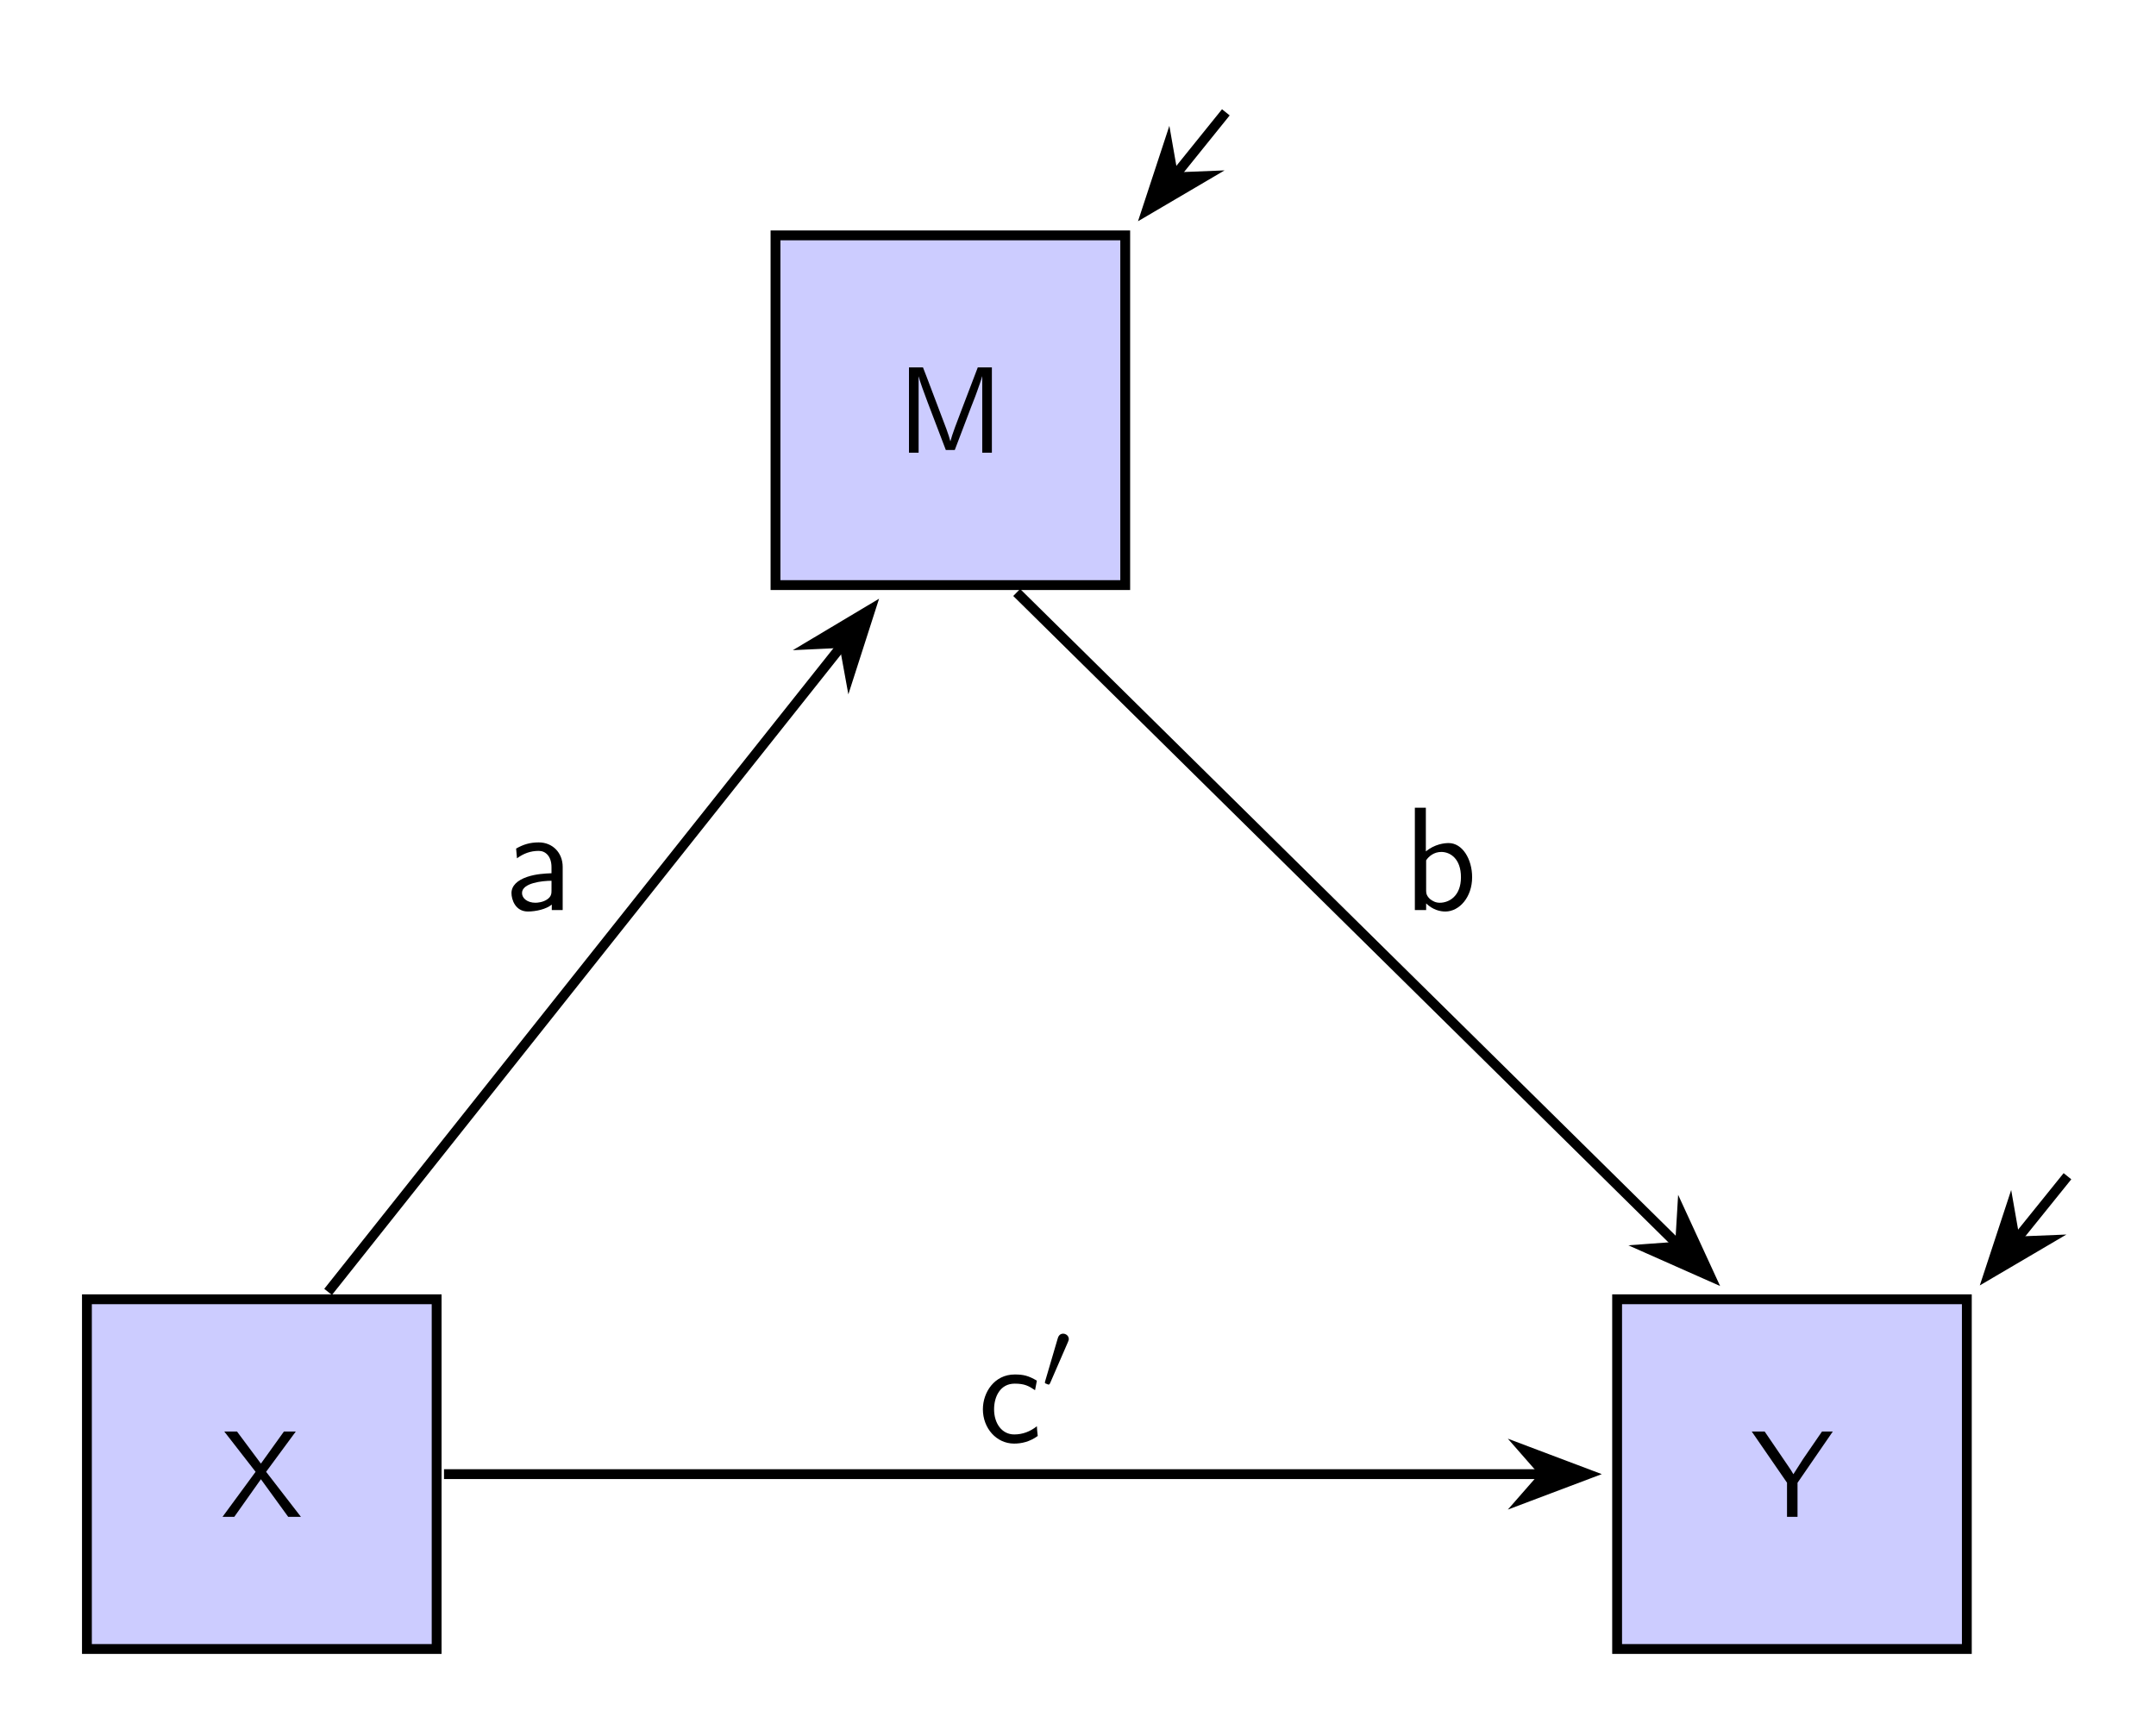 <?xml version="1.0" encoding="UTF-8" standalone="no"?>
<!-- Created with Inkscape (http://www.inkscape.org/) -->

<svg
   version="1.1"
   id="svg1"
   width="349.427"
   height="281.344"
   viewBox="0 0 349.427 281.344"
   sodipodi:docname="Mediation.pdf"
   xmlns:inkscape="http://www.inkscape.org/namespaces/inkscape"
   xmlns:sodipodi="http://sodipodi.sourceforge.net/DTD/sodipodi-0.dtd"
   xmlns="http://www.w3.org/2000/svg"
   xmlns:svg="http://www.w3.org/2000/svg">
  <defs
     id="defs1" />
  <sodipodi:namedview
     id="namedview1"
     pagecolor="#ffffff"
     bordercolor="#000000"
     borderopacity="0.25"
     inkscape:showpageshadow="2"
     inkscape:pageopacity="0.0"
     inkscape:pagecheckerboard="0"
     inkscape:deskcolor="#d1d1d1">
    <inkscape:page
       x="0"
       y="0"
       inkscape:label="1"
       id="page1"
       width="349.427"
       height="281.344"
       margin="0"
       bleed="0" />
  </sodipodi:namedview>
  <g
     id="g1"
     inkscape:groupmode="layer"
     inkscape:label="1">
    <path
       id="path1"
       d="M 21.26,21.26 H -21.26 V -21.26 H 21.26 Z"
       style="fill:#ccccff;fill-opacity:1;fill-rule:nonzero;stroke:#000000;stroke-width:1.196;stroke-linecap:butt;stroke-linejoin:miter;stroke-miterlimit:10;stroke-dasharray:none;stroke-opacity:1"
       transform="matrix(1.333,0,0,-1.333,42.427,238.917)" />
    <path
       id="path2"
       d="m 3.672,-3.648 2.406,-3.266 H 5.117 l -1.867,2.602 -1.938,-2.602 H 0.281 L 2.82,-3.648 0.141,-3.125e-5 H 1.094 L 3.25,-3.047 5.461,-3.125e-5 h 1.031 z m 0,0"
       style="fill:#000000;fill-opacity:1;fill-rule:nonzero;stroke:none"
       aria-label="X"
       transform="matrix(2,0,0,2,35.785,245.836)" />
    <path
       id="path3"
       d="m 207.308,21.26 h -42.52 v -42.52 h 42.52 z"
       style="fill:#ccccff;fill-opacity:1;fill-rule:nonzero;stroke:#000000;stroke-width:1.196;stroke-linecap:butt;stroke-linejoin:miter;stroke-miterlimit:10;stroke-dasharray:none;stroke-opacity:1"
       transform="matrix(1.333,0,0,-1.333,42.427,238.917)" />
    <path
       id="path4"
       d="m 6.601,-6.914 h -0.875 l -1.547,2.25 c -0.047,0.07 -0.094,0.148 -0.164,0.258 l -0.609,0.953 c -0.188,-0.312 -0.188,-0.328 -0.359,-0.57 l -1.969,-2.891 H 0.03 L 2.89,-2.766 V -3.125e-5 H 3.741 V -2.758 Z m 0,0"
       style="fill:#000000;fill-opacity:1;fill-rule:nonzero;stroke:none"
       aria-label="Y"
       transform="matrix(2,0,0,2,283.845,245.836)" />
    <path
       id="path5"
       d="M 104.981,150.614 H 62.461 V 108.094 h 42.52 z"
       style="fill:#ccccff;fill-opacity:1;fill-rule:nonzero;stroke:#000000;stroke-width:1.196;stroke-linecap:butt;stroke-linejoin:miter;stroke-miterlimit:10;stroke-dasharray:none;stroke-opacity:1"
       transform="matrix(1.333,0,0,-1.333,42.427,238.917)" />
    <path
       id="path6"
       d="m 5.281,-3.538 c -0.352,0.906 -0.82,2.148 -0.93,2.609 h -0.008 C 4.297,-1.132 4.172,-1.507 4.023,-1.921 l -1.562,-4.125 -0.336,-0.867 H 0.992 V 9.2708333e-4 H 1.773 V -6.171 h 0.008 c 0.062,0.312 0.461,1.398 0.719,2.078 l 1.477,3.875 h 0.727 L 6.023,-3.687 c 0.32,-0.812 0.414,-1.062 0.484,-1.266 0.094,-0.289 0.367,-1 0.414,-1.234 l 0.008,0.016 V 9.2708333e-4 h 0.781 V -6.913 h -1.141 z m 0,0"
       style="fill:#000000;fill-opacity:1;fill-rule:nonzero;stroke:none"
       aria-label="M"
       transform="matrix(2,0,0,2,145.336,73.365)" />
    <path
       id="path7"
       d="m 22.157,0 h 133.576"
       style="fill:none;stroke:#000000;stroke-width:1.196;stroke-linecap:butt;stroke-linejoin:miter;stroke-miterlimit:10;stroke-dasharray:none;stroke-opacity:1"
       transform="matrix(1.333,0,0,-1.333,42.427,238.917)" />
    <path
       id="path8"
       d="M 9.636,0 1.93,2.909 4.476,0 1.93,-2.909 Z"
       style="fill:#000000;fill-opacity:1;fill-rule:nonzero;stroke:#000000;stroke-width:1.196;stroke-linecap:butt;stroke-linejoin:miter;stroke-miterlimit:10;stroke-dasharray:none;stroke-opacity:1"
       transform="matrix(1.333,0,0,-1.333,244.501,238.917)" />
    <g
       id="g8"
       aria-label="c&#10;′"
       transform="matrix(2,0,0,2,158.459,233.736)">
      <path
         id="path9"
         d="m 4.796,-1.29 c -0.555,0.438 -1.164,0.664 -1.836,0.664 -0.992,0 -1.633,-0.883 -1.633,-2.039 0,-0.992 0.477,-2.078 1.672,-2.078 0.805,0 1.133,0.188 1.648,0.531 l 0.148,-0.773 c -0.695,-0.406 -1.094,-0.5 -1.797,-0.5 -1.648,0 -2.578,1.453 -2.578,2.82 0,1.531 1.094,2.781 2.531,2.781 0.586,0 1.258,-0.141 1.914,-0.617 0,-0.039 -0.039,-0.406 -0.047,-0.453 z m 0,0"
         style="fill:#000000;fill-opacity:1;fill-rule:nonzero;stroke:none" />
      <path
         id="path10"
         d="m 7.312,-8.112 c 0.039,-0.109 0.07,-0.164 0.07,-0.242 0,-0.266 -0.234,-0.438 -0.461,-0.438 -0.312,0 -0.406,0.281 -0.438,0.391 l -1.008,3.43 c -0.031,0.102 -0.031,0.125 -0.031,0.133 0,0.07 0.047,0.086 0.125,0.109 0.141,0.062 0.156,0.062 0.172,0.062 0.023,0 0.078,0 0.133,-0.133 z m 0,0"
         style="fill:#000000;fill-opacity:1;fill-rule:nonzero;stroke:none" />
    </g>
    <path
       id="path11"
       d="m 8.064,22.157 62.517,78.655"
       style="fill:none;stroke:#000000;stroke-width:1.196;stroke-linecap:butt;stroke-linejoin:miter;stroke-miterlimit:10;stroke-dasharray:none;stroke-opacity:1"
       transform="matrix(1.333,0,0,-1.333,42.427,238.917)" />
    <path
       id="path12"
       d="M 9.636,0 1.93,2.909 4.476,0 1.93,-2.909 Z"
       style="fill:#000000;fill-opacity:1;fill-rule:nonzero;stroke:#000000;stroke-width:1.196;stroke-linecap:butt;stroke-linejoin:miter;stroke-miterlimit:10;stroke-dasharray:none;stroke-opacity:1"
       transform="matrix(0.83,-1.044,-1.044,-0.83,133.069,108.862)" />
    <path
       id="path13"
       d="m 4.672,-3.501 c 0,-1.148 -0.82,-1.984 -1.938,-1.984 -0.711,0 -1.25,0.164 -1.836,0.5 l 0.07,0.789 C 1.492,-4.579 2.047,-4.798 2.734,-4.798 c 0.555,0 1.031,0.445 1.031,1.32 v 0.492 c -0.539,0.023 -1.258,0.055 -1.977,0.297 -0.797,0.273 -1.266,0.719 -1.266,1.312 0,0.523 0.312,1.492 1.328,1.492 0.656,0 1.492,-0.188 1.938,-0.562 v 0.445 h 0.883 z m -0.906,1.898 c 0,0.242 0,0.523 -0.398,0.766 -0.32,0.203 -0.727,0.242 -0.906,0.242 -0.641,0 -1.086,-0.352 -1.086,-0.789 0,-0.82 1.664,-0.992 2.391,-0.992 z m 0,0"
       style="fill:#000000;fill-opacity:1;fill-rule:nonzero;stroke:none"
       aria-label="a"
       transform="matrix(2,0,0,2,81.852,147.501)" />
    <path
       id="path14"
       d="M 91.785,107.197 172.176,27.886"
       style="fill:none;stroke:#000000;stroke-width:1.196;stroke-linecap:butt;stroke-linejoin:miter;stroke-miterlimit:10;stroke-dasharray:none;stroke-opacity:1"
       transform="matrix(1.333,0,0,-1.333,42.427,238.917)" />
    <path
       id="path15"
       d="M 9.636,0 1.93,2.909 4.476,0 1.93,-2.909 Z"
       style="fill:#000000;fill-opacity:1;fill-rule:nonzero;stroke:#000000;stroke-width:1.196;stroke-linecap:butt;stroke-linejoin:miter;stroke-miterlimit:10;stroke-dasharray:none;stroke-opacity:1"
       transform="matrix(0.949,0.936,0.936,-0.949,268.03,197.825)" />
    <path
       id="path16"
       d="M 1.82,-8.298 H 0.929 V -6.6666667e-4 H 1.843 V -0.54 c 0.547,0.523 1.133,0.656 1.555,0.656 1.133,0 2.172,-1.156 2.172,-2.781 0,-1.469 -0.789,-2.766 -1.898,-2.766 -0.352,0 -1.117,0.078 -1.852,0.672 z m 0.023,4.266 c 0.211,-0.328 0.641,-0.68 1.227,-0.68 0.734,0 1.594,0.555 1.594,2.047 0,1.555 -0.984,2.07 -1.711,2.07 -0.336,0 -0.562,-0.125 -0.781,-0.289 C 1.89,-1.133 1.843,-1.352 1.843,-1.555 Z m 0,0"
       style="fill:#000000;fill-opacity:1;fill-rule:nonzero;stroke:none"
       aria-label="b"
       transform="matrix(2,0,0,2,227.451,147.501)" />
    <path
       id="path17"
       d="m 219.543,36.221 -6.219,-7.714"
       style="fill:none;stroke:#000000;stroke-width:1.196;stroke-linecap:butt;stroke-linejoin:miter;stroke-miterlimit:10;stroke-dasharray:none;stroke-opacity:1"
       transform="matrix(1.333,0,0,-1.333,42.427,238.917)" />
    <path
       id="path18"
       d="M 9.636,0 1.93,2.909 4.476,0 1.93,-2.909 Z"
       style="fill:#000000;fill-opacity:1;fill-rule:nonzero;stroke:#000000;stroke-width:1.196;stroke-linecap:butt;stroke-linejoin:miter;stroke-miterlimit:10;stroke-dasharray:none;stroke-opacity:1"
       transform="matrix(-0.837,1.038,1.038,0.837,330.354,196.572)" />
    <path
       id="path19"
       d="m 117.216,165.575 -6.219,-7.714"
       style="fill:none;stroke:#000000;stroke-width:1.196;stroke-linecap:butt;stroke-linejoin:miter;stroke-miterlimit:10;stroke-dasharray:none;stroke-opacity:1"
       transform="matrix(1.333,0,0,-1.333,42.427,238.917)" />
    <path
       id="path20"
       d="M 9.636,0 1.93,2.909 4.476,0 1.93,-2.909 Z"
       style="fill:#000000;fill-opacity:1;fill-rule:nonzero;stroke:#000000;stroke-width:1.196;stroke-linecap:butt;stroke-linejoin:miter;stroke-miterlimit:10;stroke-dasharray:none;stroke-opacity:1"
       transform="matrix(-0.837,1.038,1.038,0.837,193.919,24.1)" />
  </g>
</svg>
